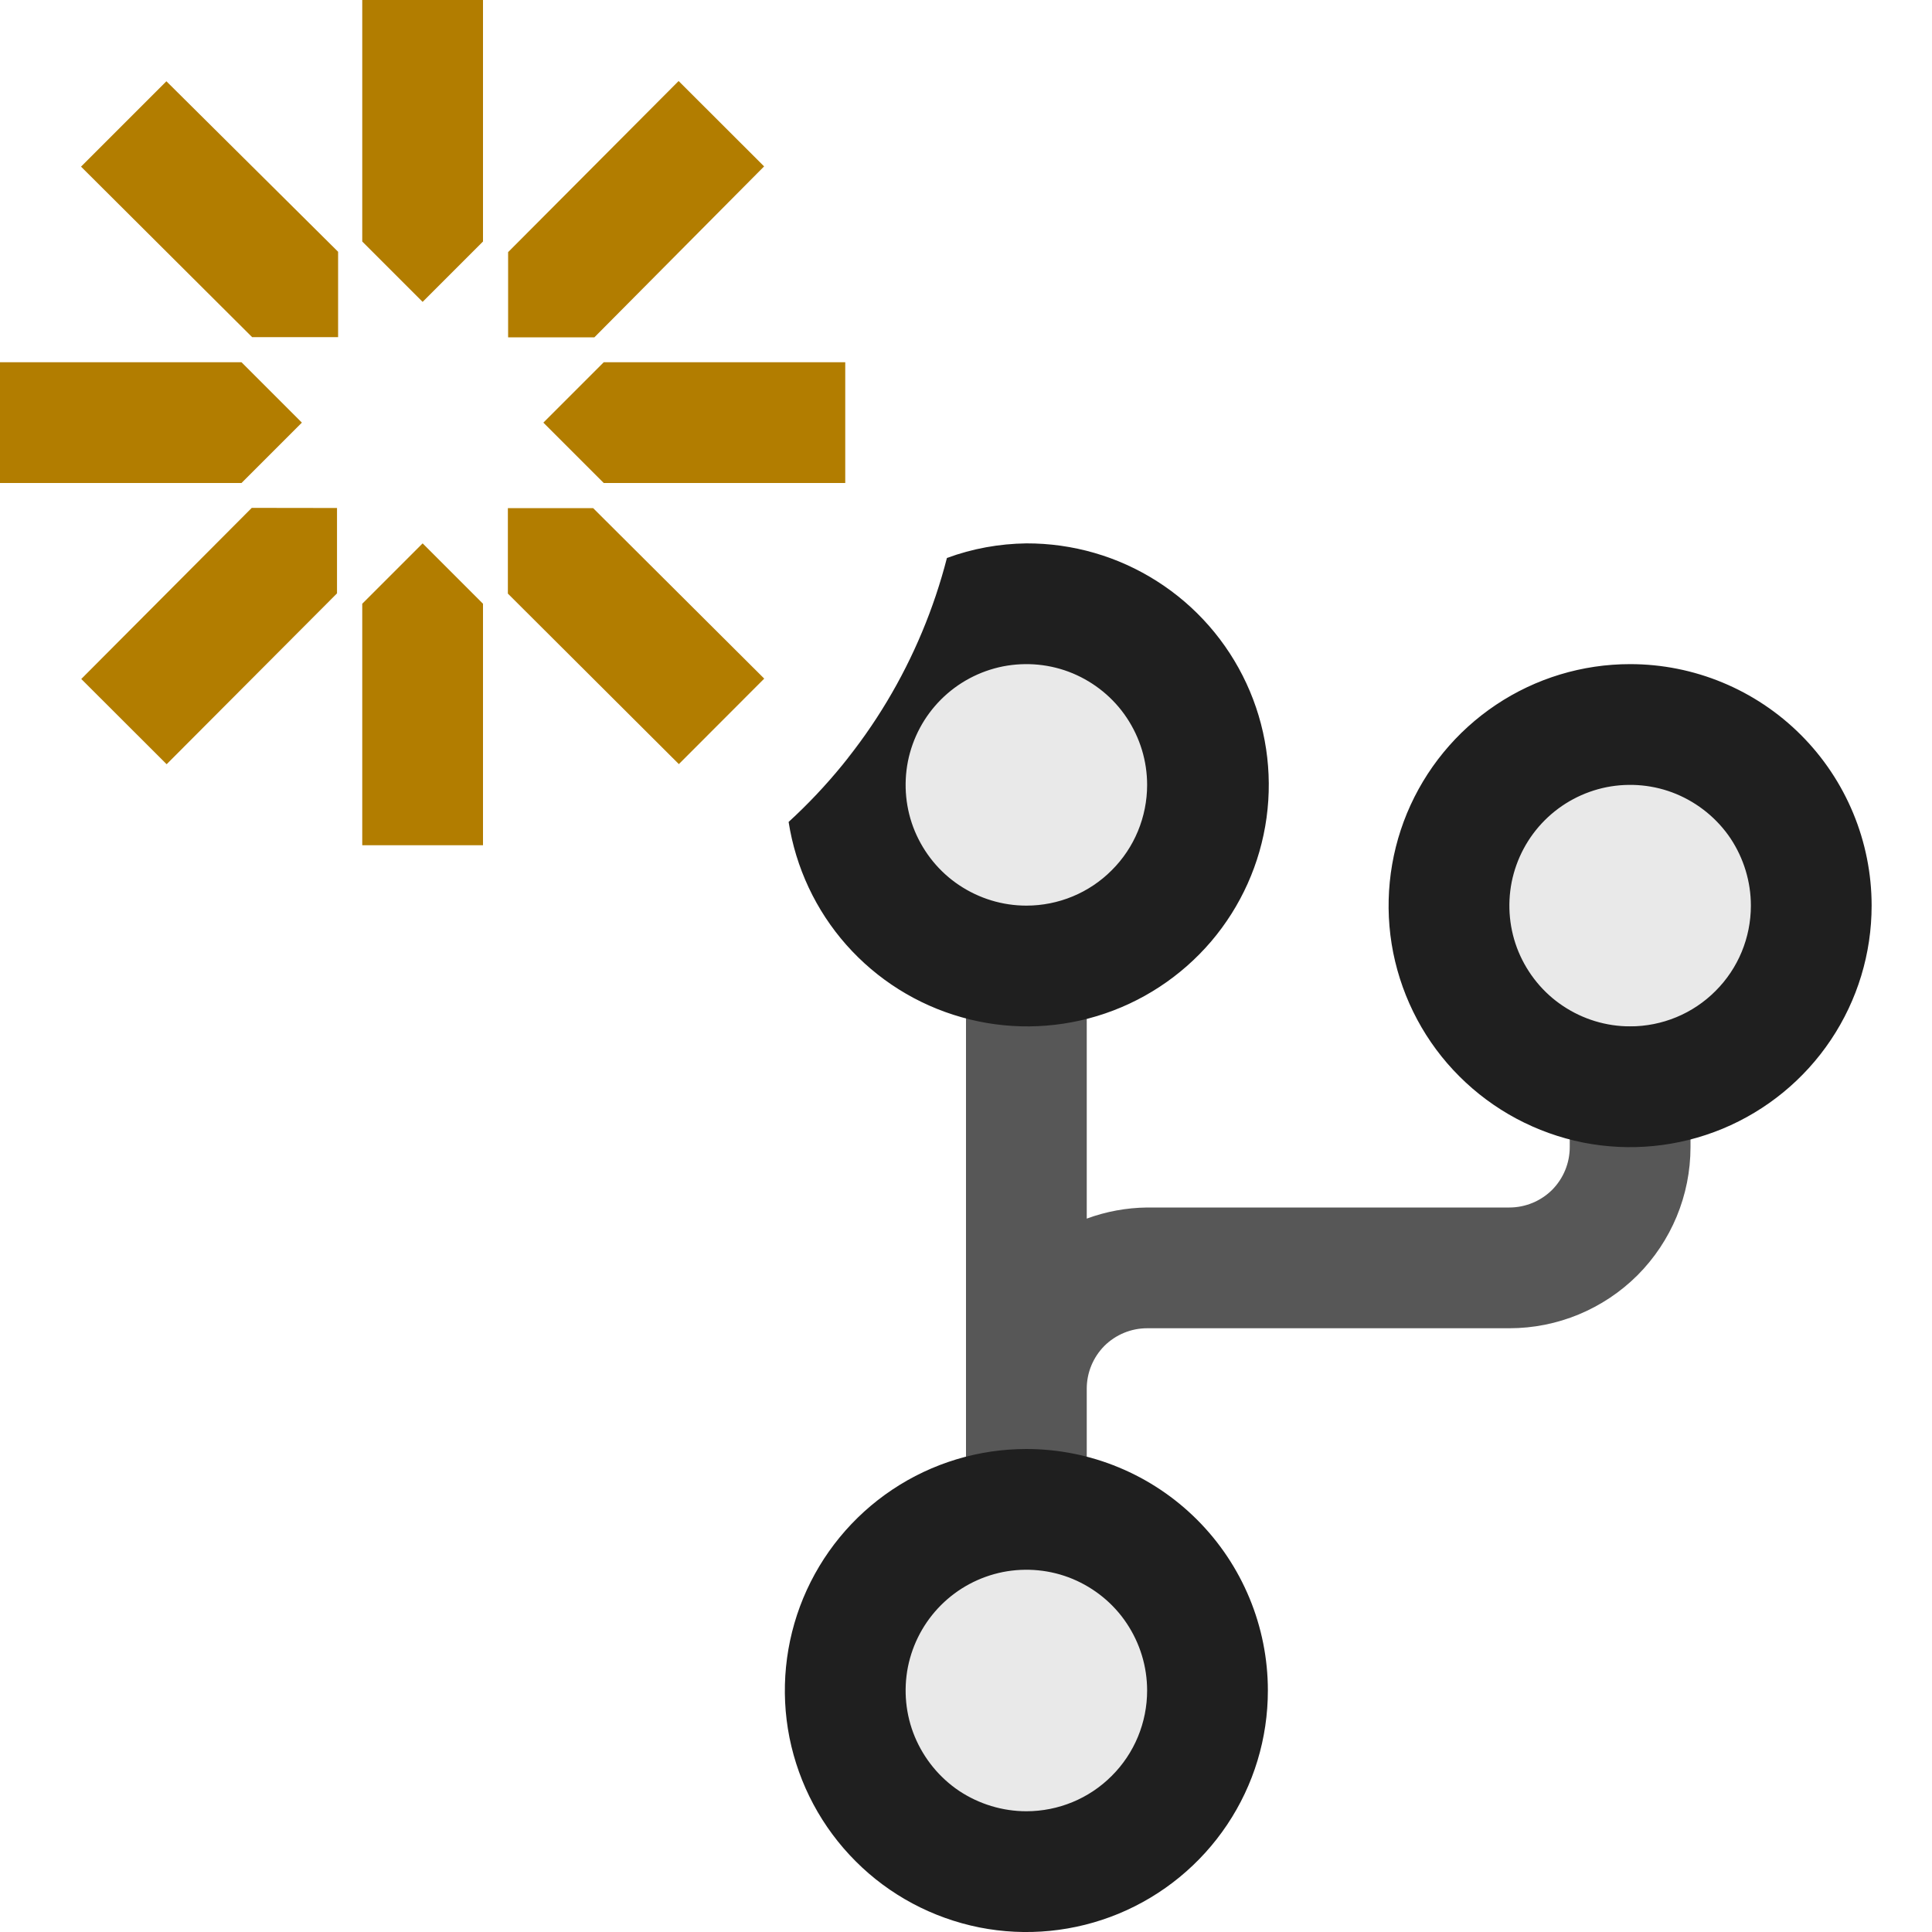 <svg viewBox="0 0 16 16" fill="none" xmlns="http://www.w3.org/2000/svg">
  <g opacity="0.75">
    <path d="M14 8.5V9.5C14 9.898 13.842 10.279 13.561 10.561C13.279 10.842 12.898 11 12.5 11H9.5C9.367 11 9.24 11.053 9.146 11.146C9.053 11.24 9 11.367 9 11.5V12.5H8V8H9V10.092C9.16 10.033 9.329 10.002 9.5 10H12.5C12.633 10 12.76 9.947 12.854 9.854C12.947 9.76 13 9.633 13 9.5V8.5H14Z" fill="#1F1F1F" />
  </g>
  <path opacity="0.1" d="M15 7.5C15 7.797 14.912 8.087 14.747 8.333C14.582 8.58 14.348 8.772 14.074 8.886C13.8 8.999 13.498 9.029 13.207 8.971C12.916 8.913 12.649 8.77 12.439 8.561C12.23 8.351 12.087 8.084 12.029 7.793C11.971 7.502 12.001 7.2 12.114 6.926C12.228 6.652 12.42 6.418 12.667 6.253C12.913 6.088 13.203 6 13.5 6C13.898 6 14.279 6.158 14.561 6.439C14.842 6.721 15 7.102 15 7.5ZM10 14C10 14.297 9.912 14.587 9.747 14.833C9.582 15.08 9.348 15.272 9.074 15.386C8.8 15.499 8.498 15.529 8.207 15.471C7.916 15.413 7.649 15.27 7.439 15.061C7.23 14.851 7.087 14.584 7.029 14.293C6.971 14.002 7.001 13.7 7.114 13.426C7.228 13.152 7.42 12.918 7.667 12.753C7.913 12.588 8.203 12.5 8.5 12.5C8.898 12.5 9.279 12.658 9.561 12.939C9.842 13.221 10 13.602 10 14V14ZM10 6.5C10 6.898 9.842 7.279 9.561 7.561C9.279 7.842 8.898 8 8.5 8C8.102 8 7.721 7.842 7.439 7.561C7.158 7.279 7 6.898 7 6.5C7.002 6.422 7.009 6.345 7.023 6.268C7.267 5.968 7.471 5.636 7.629 5.283C7.853 5.123 8.117 5.028 8.391 5.008C8.666 4.988 8.94 5.044 9.185 5.17C9.43 5.295 9.635 5.486 9.779 5.721C9.923 5.955 9.999 6.225 10 6.5V6.5Z" fill="#1F1F1F" />
  <path d="M8.5 12C8.104 12 7.718 12.117 7.389 12.337C7.06 12.557 6.804 12.869 6.652 13.235C6.501 13.6 6.461 14.002 6.538 14.39C6.616 14.778 6.806 15.134 7.086 15.414C7.365 15.694 7.722 15.884 8.11 15.962C8.498 16.039 8.9 15.999 9.265 15.848C9.631 15.696 9.943 15.44 10.163 15.111C10.383 14.782 10.5 14.396 10.5 14C10.5 13.47 10.289 12.961 9.914 12.586C9.539 12.211 9.03 12 8.5 12ZM8.5 15C8.302 15 8.109 14.941 7.944 14.832C7.78 14.722 7.652 14.565 7.576 14.383C7.5 14.2 7.481 13.999 7.519 13.805C7.558 13.611 7.653 13.433 7.793 13.293C7.933 13.153 8.111 13.058 8.305 13.019C8.499 12.981 8.7 13 8.883 13.076C9.065 13.152 9.222 13.28 9.331 13.444C9.441 13.609 9.5 13.802 9.5 14C9.5 14.265 9.395 14.52 9.207 14.707C9.02 14.895 8.765 15 8.5 15ZM8.5 4.5C8.275 4.503 8.053 4.543 7.842 4.621C7.626 5.461 7.171 6.221 6.531 6.807C6.59 7.185 6.756 7.539 7.009 7.825C7.263 8.112 7.594 8.32 7.962 8.424C8.33 8.529 8.721 8.525 9.087 8.414C9.453 8.303 9.78 8.089 10.029 7.798C10.277 7.507 10.437 7.151 10.489 6.772C10.541 6.392 10.483 6.006 10.322 5.659C10.161 5.312 9.904 5.018 9.581 4.813C9.258 4.607 8.883 4.499 8.5 4.5ZM8.5 7.5C8.302 7.5 8.109 7.441 7.944 7.331C7.78 7.222 7.652 7.065 7.576 6.883C7.5 6.7 7.481 6.499 7.519 6.305C7.558 6.111 7.653 5.933 7.793 5.793C7.933 5.653 8.111 5.558 8.305 5.519C8.499 5.481 8.7 5.5 8.883 5.576C9.065 5.652 9.222 5.78 9.331 5.944C9.441 6.109 9.5 6.302 9.5 6.5C9.5 6.765 9.395 7.02 9.207 7.207C9.02 7.395 8.765 7.5 8.5 7.5ZM13.5 5.5C13.104 5.5 12.718 5.617 12.389 5.837C12.06 6.057 11.804 6.369 11.652 6.735C11.501 7.1 11.461 7.502 11.538 7.89C11.616 8.278 11.806 8.635 12.086 8.914C12.366 9.194 12.722 9.384 13.11 9.462C13.498 9.539 13.9 9.499 14.265 9.348C14.631 9.196 14.943 8.94 15.163 8.611C15.383 8.282 15.5 7.896 15.5 7.5C15.5 6.97 15.289 6.461 14.914 6.086C14.539 5.711 14.03 5.5 13.5 5.5V5.5ZM13.5 8.5C13.302 8.5 13.109 8.441 12.944 8.331C12.78 8.222 12.652 8.065 12.576 7.883C12.5 7.7 12.481 7.499 12.519 7.305C12.558 7.111 12.653 6.933 12.793 6.793C12.933 6.653 13.111 6.558 13.305 6.519C13.499 6.481 13.7 6.5 13.883 6.576C14.065 6.652 14.222 6.78 14.332 6.944C14.441 7.109 14.5 7.302 14.5 7.5C14.5 7.765 14.395 8.02 14.207 8.207C14.02 8.395 13.765 8.5 13.5 8.5Z" fill="#1F1F1F" />
  <path d="M2 4H0V3H2L2.5 3.5L2 4ZM2.791 4.207V4.914L1.38 6.329L0.673 5.623L2.085 4.206L2.791 4.207ZM4 0V2L3.5 2.5L3 2V0H4ZM2.8 2.085V2.792H2.088L0.671 1.38L1.378 0.673L2.8 2.085ZM4.922 2.794H4.208V2.088L5.62 0.671L6.328 1.378L4.922 2.794ZM4 5V7H3V5L3.5 4.5L4 5ZM5 3H7V4H5L4.5 3.5L5 3ZM4.206 4.916V4.208H4.912L6.329 5.62L5.622 6.328L4.206 4.916Z" fill="#B27D00" />
</svg>
